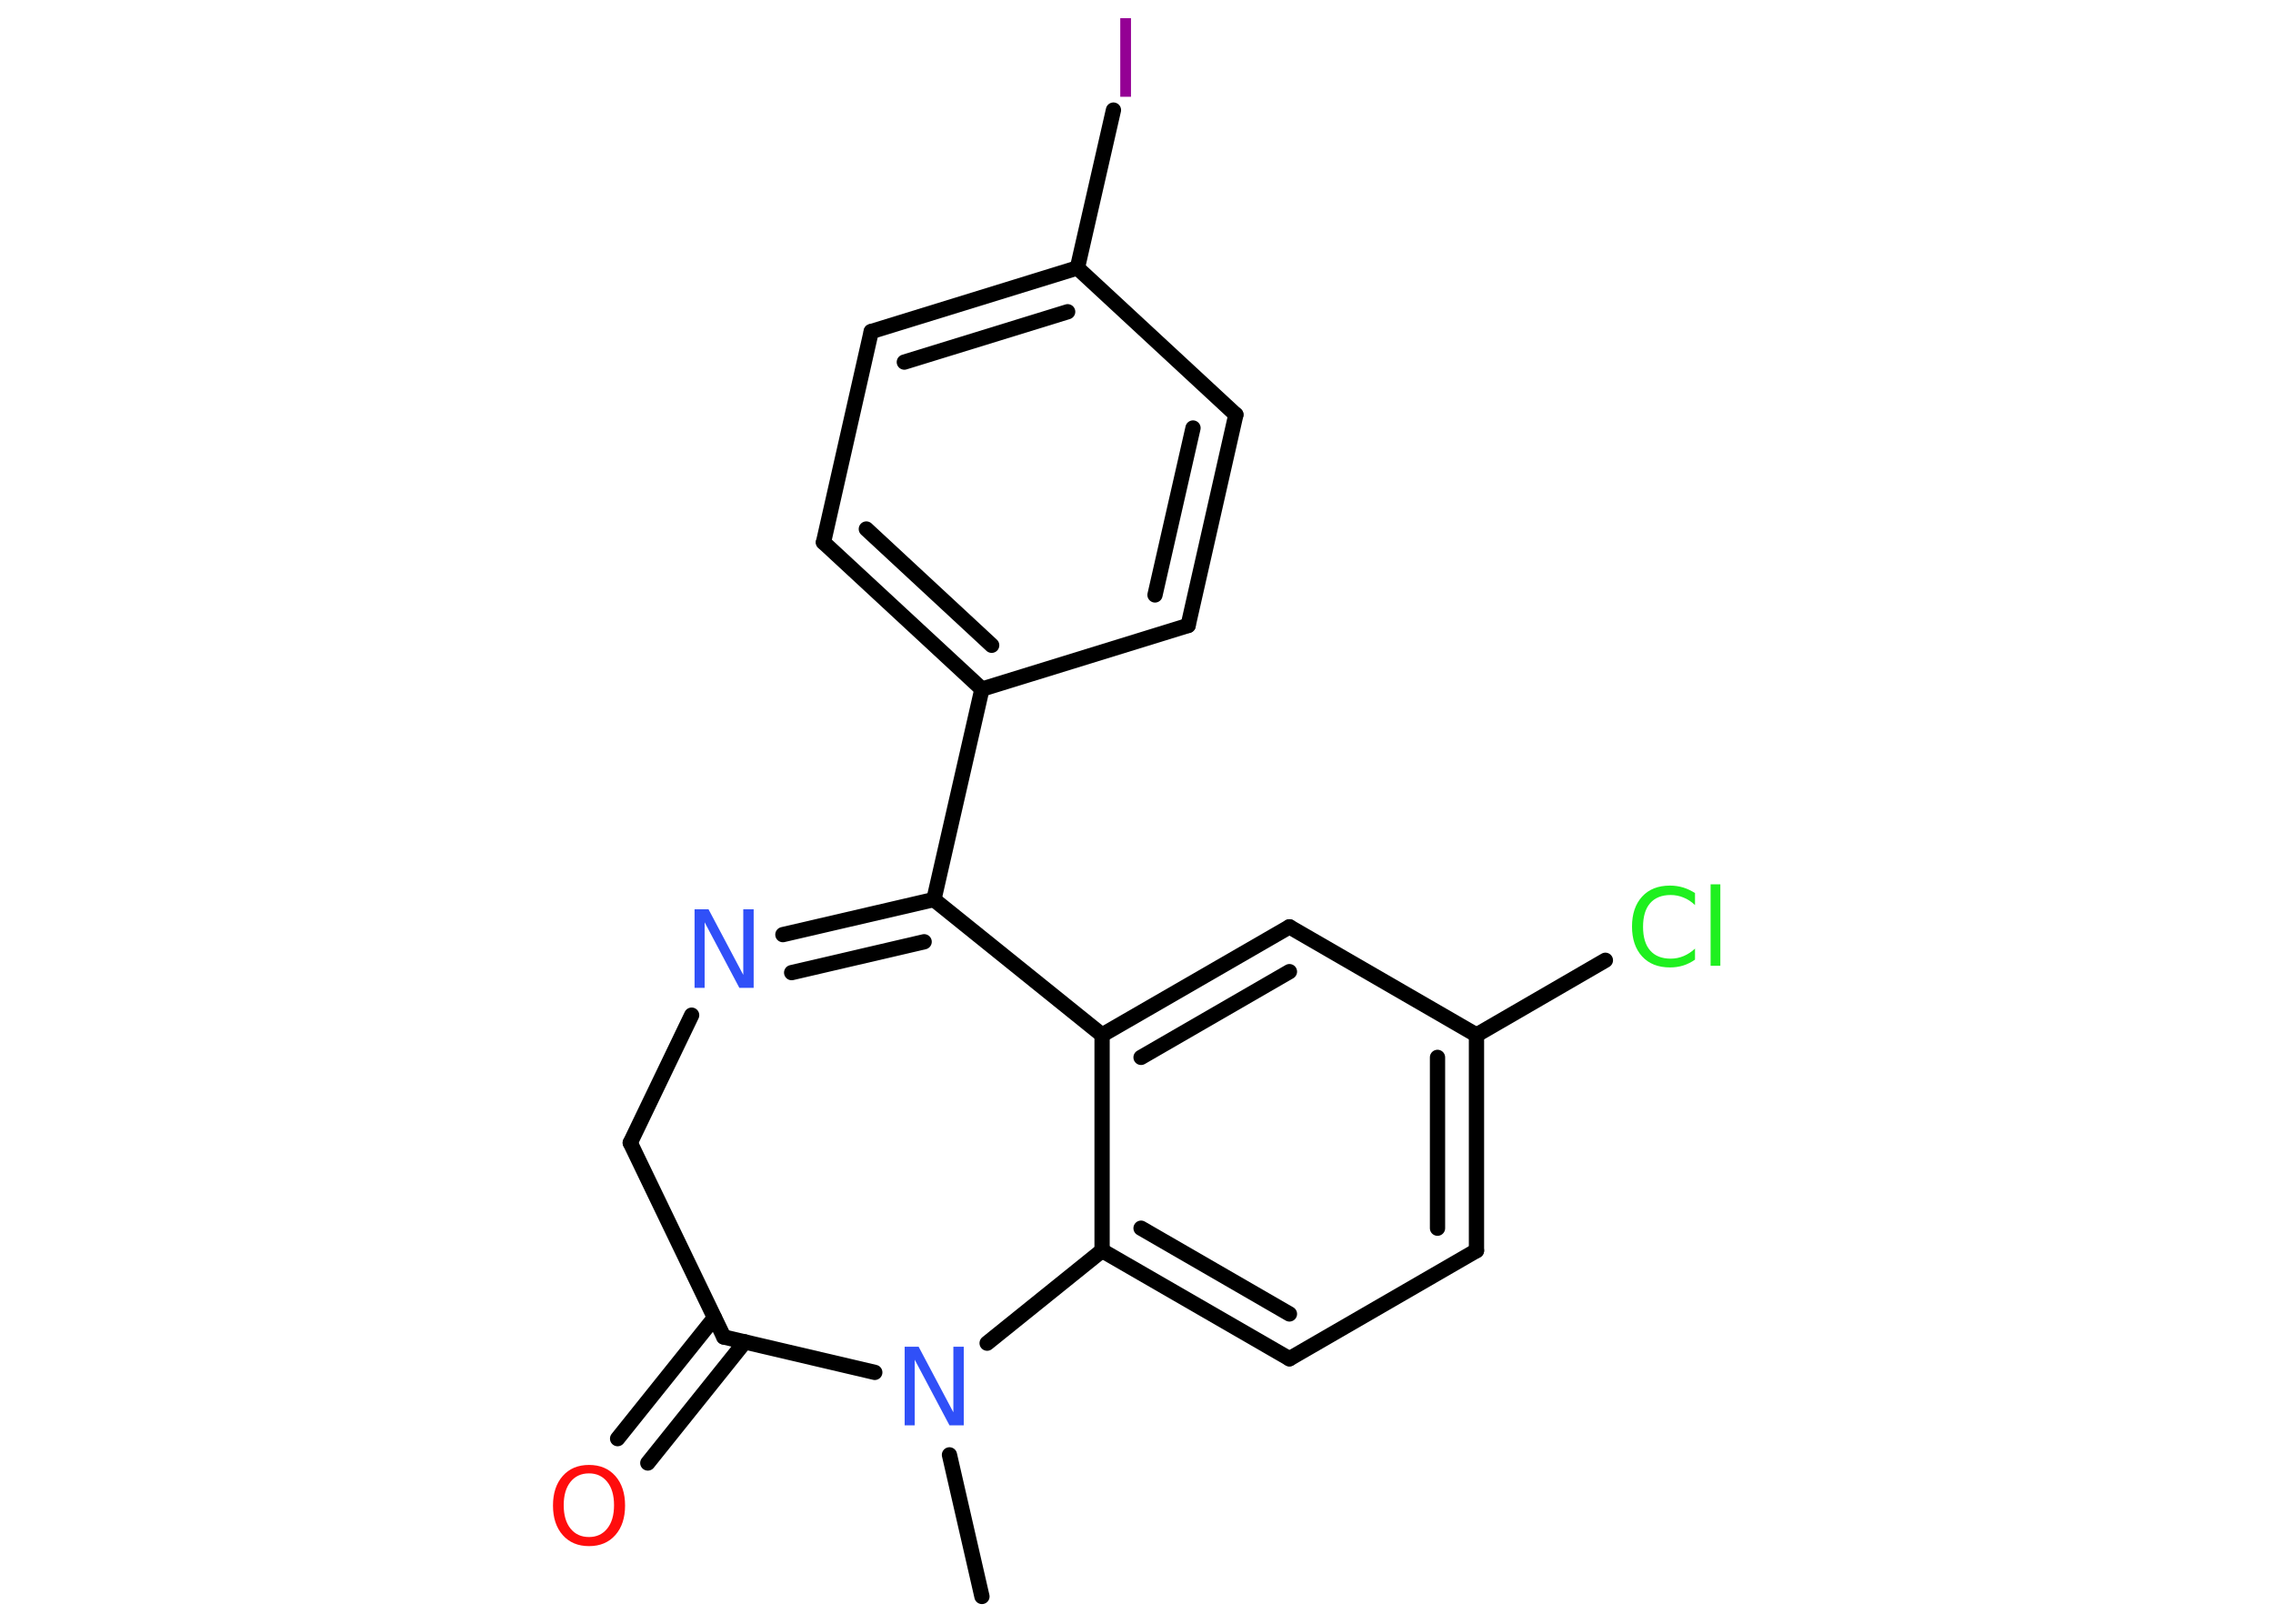<?xml version='1.0' encoding='UTF-8'?>
<!DOCTYPE svg PUBLIC "-//W3C//DTD SVG 1.1//EN" "http://www.w3.org/Graphics/SVG/1.1/DTD/svg11.dtd">
<svg version='1.2' xmlns='http://www.w3.org/2000/svg' xmlns:xlink='http://www.w3.org/1999/xlink' width='70.0mm' height='50.0mm' viewBox='0 0 70.0 50.0'>
  <desc>Generated by the Chemistry Development Kit (http://github.com/cdk)</desc>
  <g stroke-linecap='round' stroke-linejoin='round' stroke='#000000' stroke-width='.47' fill='#3050F8'>
    <rect x='.0' y='.0' width='70.0' height='50.0' fill='#FFFFFF' stroke='none'/>
    <g id='mol1' class='mol'>
      <line id='mol1bnd1' class='bond' x1='30.24' y1='49.16' x2='29.24' y2='44.8'/>
      <line id='mol1bnd2' class='bond' x1='26.94' y1='42.26' x2='22.29' y2='41.17'/>
      <g id='mol1bnd3' class='bond'>
        <line x1='22.94' y1='41.32' x2='19.95' y2='45.05'/>
        <line x1='22.0' y1='40.58' x2='19.02' y2='44.3'/>
      </g>
      <line id='mol1bnd4' class='bond' x1='22.29' y1='41.17' x2='19.41' y2='35.19'/>
      <line id='mol1bnd5' class='bond' x1='19.41' y1='35.19' x2='21.3' y2='31.26'/>
      <g id='mol1bnd6' class='bond'>
        <line x1='28.76' y1='27.7' x2='24.11' y2='28.78'/>
        <line x1='28.46' y1='29.0' x2='24.38' y2='29.95'/>
      </g>
      <line id='mol1bnd7' class='bond' x1='28.76' y1='27.7' x2='30.24' y2='21.22'/>
      <g id='mol1bnd8' class='bond'>
        <line x1='25.36' y1='16.7' x2='30.24' y2='21.22'/>
        <line x1='26.68' y1='16.29' x2='30.54' y2='19.87'/>
      </g>
      <line id='mol1bnd9' class='bond' x1='25.36' y1='16.7' x2='26.83' y2='10.21'/>
      <g id='mol1bnd10' class='bond'>
        <line x1='33.18' y1='8.25' x2='26.83' y2='10.21'/>
        <line x1='32.88' y1='9.6' x2='27.85' y2='11.15'/>
      </g>
      <line id='mol1bnd11' class='bond' x1='33.18' y1='8.25' x2='34.29' y2='3.39'/>
      <line id='mol1bnd12' class='bond' x1='33.18' y1='8.25' x2='38.06' y2='12.77'/>
      <g id='mol1bnd13' class='bond'>
        <line x1='36.59' y1='19.26' x2='38.06' y2='12.77'/>
        <line x1='35.57' y1='18.32' x2='36.74' y2='13.18'/>
      </g>
      <line id='mol1bnd14' class='bond' x1='30.24' y1='21.22' x2='36.59' y2='19.26'/>
      <line id='mol1bnd15' class='bond' x1='28.76' y1='27.7' x2='33.94' y2='31.87'/>
      <g id='mol1bnd16' class='bond'>
        <line x1='39.71' y1='28.54' x2='33.94' y2='31.87'/>
        <line x1='39.71' y1='29.92' x2='35.14' y2='32.56'/>
      </g>
      <line id='mol1bnd17' class='bond' x1='39.71' y1='28.54' x2='45.47' y2='31.87'/>
      <line id='mol1bnd18' class='bond' x1='45.47' y1='31.87' x2='49.44' y2='29.57'/>
      <g id='mol1bnd19' class='bond'>
        <line x1='45.47' y1='38.51' x2='45.47' y2='31.87'/>
        <line x1='44.27' y1='37.82' x2='44.27' y2='32.56'/>
      </g>
      <line id='mol1bnd20' class='bond' x1='45.47' y1='38.51' x2='39.71' y2='41.84'/>
      <g id='mol1bnd21' class='bond'>
        <line x1='33.94' y1='38.51' x2='39.71' y2='41.84'/>
        <line x1='35.14' y1='37.82' x2='39.71' y2='40.46'/>
      </g>
      <line id='mol1bnd22' class='bond' x1='33.94' y1='31.87' x2='33.94' y2='38.51'/>
      <line id='mol1bnd23' class='bond' x1='30.4' y1='41.36' x2='33.94' y2='38.51'/>
      <path id='mol1atm2' class='atom' d='M27.85 41.47h.44l1.07 2.02v-2.02h.32v2.42h-.44l-1.07 -2.02v2.02h-.31v-2.42z' stroke='none'/>
      <path id='mol1atm4' class='atom' d='M18.14 45.37q-.36 .0 -.57 .26q-.21 .26 -.21 .72q.0 .46 .21 .72q.21 .26 .57 .26q.35 .0 .56 -.26q.21 -.26 .21 -.72q.0 -.46 -.21 -.72q-.21 -.26 -.56 -.26zM18.14 45.11q.51 .0 .81 .34q.3 .34 .3 .91q.0 .57 -.3 .91q-.3 .34 -.81 .34q-.51 .0 -.81 -.34q-.3 -.34 -.3 -.91q.0 -.57 .3 -.91q.3 -.34 .81 -.34z' stroke='none' fill='#FF0D0D'/>
      <path id='mol1atm6' class='atom' d='M21.38 28.0h.44l1.07 2.02v-2.02h.32v2.42h-.44l-1.07 -2.02v2.02h-.31v-2.42z' stroke='none'/>
      <path id='mol1atm12' class='atom' d='M34.5 .56h.33v2.42h-.33v-2.42z' stroke='none' fill='#940094'/>
      <path id='mol1atm18' class='atom' d='M52.2 27.52v.35q-.17 -.16 -.35 -.23q-.19 -.08 -.4 -.08q-.41 .0 -.63 .25q-.22 .25 -.22 .73q.0 .48 .22 .73q.22 .25 .63 .25q.21 .0 .4 -.08q.19 -.08 .35 -.23v.34q-.17 .12 -.36 .18q-.19 .06 -.41 .06q-.55 .0 -.86 -.34q-.31 -.34 -.31 -.92q.0 -.58 .31 -.92q.31 -.34 .86 -.34q.21 .0 .41 .06q.19 .06 .36 .17zM52.68 27.23h.3v2.51h-.3v-2.51z' stroke='none' fill='#1FF01F'/>
    </g>
  </g>
</svg>
